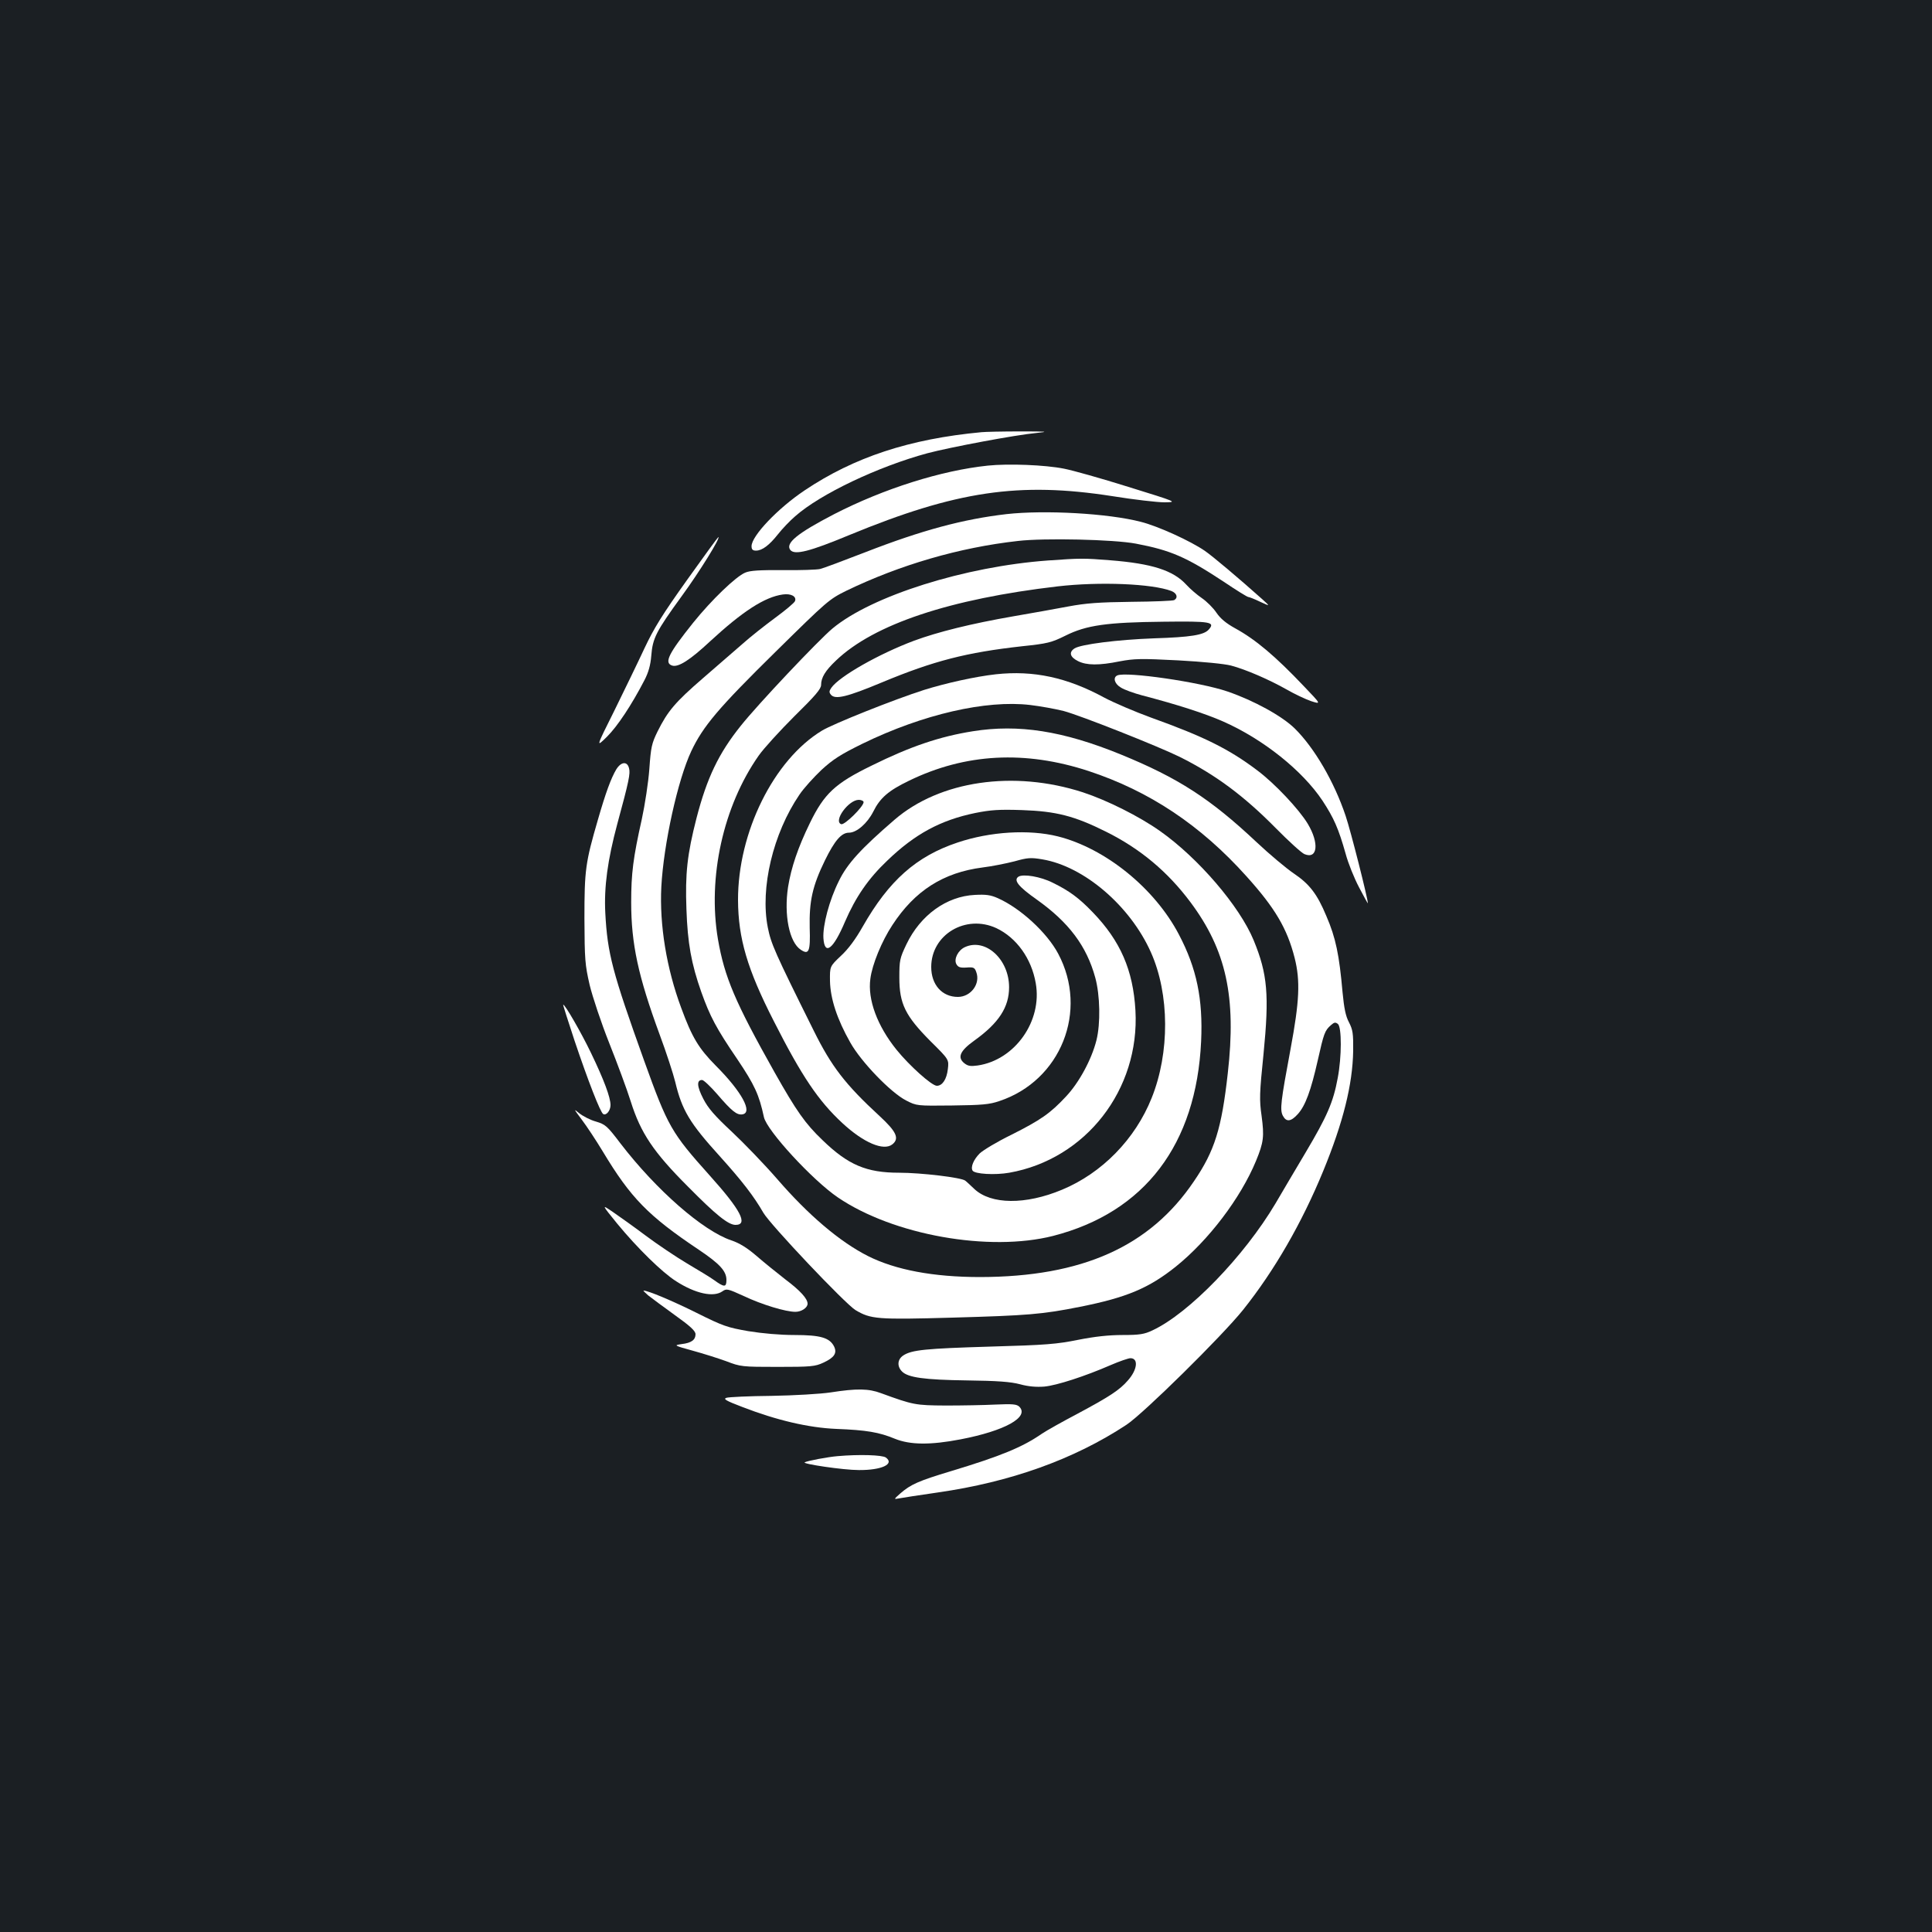 <?xml version="1.0" standalone="no"?>
<!DOCTYPE svg PUBLIC "-//W3C//DTD SVG 20010904//EN"
 "http://www.w3.org/TR/2001/REC-SVG-20010904/DTD/svg10.dtd">
<svg version="1.0" xmlns="http://www.w3.org/2000/svg"
 width="1000pt" height="1000pt" viewBox="0 0 1000 1000"
 preserveAspectRatio="xMidYMid meet">
<rect width="100%" height="100%" fill="#1b1f23"/>
<g transform="translate(0,1000) scale(0.1,-0.1)"
fill="#ffffff" stroke="none">
<path d="M5080 7763 c-374 -35 -660 -130 -915 -301 -139 -93 -275 -236 -275
-289 0 -17 6 -23 23 -23 32 0 69 28 114 85 22 28 62 70 89 93 130 115 429 257
684 326 117 31 456 95 565 105 68 7 56 8 -85 8 -91 0 -181 -2 -200 -4z"/>
<path d="M5113 7590 c-240 -25 -538 -119 -795 -251 -191 -99 -255 -151 -227
-186 23 -27 99 -8 306 78 553 228 878 276 1360 201 112 -18 233 -32 270 -32
68 1 68 1 -187 80 -140 44 -290 86 -332 94 -99 20 -290 27 -395 16z"/>
<path d="M5210 7339 c-224 -26 -438 -83 -733 -198 -111 -43 -215 -82 -232 -86
-16 -4 -103 -7 -192 -6 -121 1 -171 -2 -196 -13 -48 -20 -174 -141 -269 -259
-128 -160 -152 -208 -109 -222 32 -10 92 28 197 126 168 155 282 229 376 242
42 6 72 -10 63 -34 -3 -9 -50 -48 -103 -87 -53 -39 -129 -99 -168 -134 -40
-35 -131 -114 -204 -177 -146 -126 -184 -172 -236 -276 -31 -63 -35 -82 -43
-195 -5 -69 -23 -186 -39 -260 -45 -201 -55 -281 -55 -430 0 -215 36 -382 147
-684 35 -94 71 -205 81 -246 35 -147 75 -213 230 -384 118 -131 177 -208 226
-293 35 -61 423 -471 477 -504 79 -47 112 -50 502 -39 390 11 465 17 660 56
242 48 357 97 496 208 170 137 335 354 415 547 40 97 43 127 29 233 -12 83
-11 117 10 321 30 305 21 413 -51 588 -73 177 -287 426 -484 565 -107 76 -275
160 -400 201 -358 116 -741 60 -975 -142 -174 -150 -245 -228 -288 -317 -50
-100 -84 -230 -80 -296 6 -92 51 -58 112 86 55 127 120 222 218 315 143 138
276 210 456 247 80 16 123 19 242 15 176 -6 271 -30 435 -112 177 -88 319
-207 437 -365 185 -248 238 -490 193 -885 -32 -287 -68 -402 -175 -559 -228
-338 -578 -495 -1107 -496 -242 0 -438 37 -581 109 -146 74 -308 212 -469 398
-66 76 -172 186 -235 245 -89 83 -123 122 -148 171 -33 64 -35 97 -6 97 8 0
43 -33 77 -72 77 -90 103 -110 131 -106 57 8 -3 118 -137 252 -88 89 -123 146
-179 299 -76 204 -113 429 -103 627 12 222 85 553 155 702 61 129 140 223 436
514 269 265 277 272 368 317 276 133 582 223 887 257 136 16 496 8 611 -14
179 -34 260 -69 454 -197 65 -44 122 -79 127 -79 5 0 33 -11 62 -25 52 -24 52
-24 11 13 -122 109 -256 222 -298 251 -74 51 -243 128 -331 150 -169 44 -498
62 -695 40z"/>
<path d="M3556 6998 c-127 -178 -171 -249 -220 -353 -33 -71 -104 -217 -156
-323 -96 -192 -96 -192 -38 -135 54 54 126 162 194 293 20 39 31 76 35 126 7
91 25 126 158 309 90 123 203 305 189 305 -2 0 -75 -100 -162 -222z"/>
<path d="M5425 7099 c-430 -31 -913 -183 -1116 -352 -72 -60 -387 -393 -475
-504 -114 -142 -175 -269 -229 -478 -48 -187 -59 -287 -52 -472 6 -174 25
-281 77 -428 45 -126 77 -187 186 -347 90 -134 113 -184 138 -300 15 -70 252
-327 383 -416 287 -195 783 -283 1114 -199 474 122 741 473 766 1007 10 219
-23 378 -115 553 -125 239 -380 446 -627 508 -149 37 -350 25 -519 -32 -213
-71 -355 -197 -490 -434 -38 -67 -75 -117 -114 -153 -57 -54 -57 -54 -56 -130
2 -92 37 -198 105 -318 56 -100 209 -259 289 -300 55 -28 55 -28 238 -26 154
2 193 5 245 23 318 106 462 467 304 763 -58 109 -195 235 -312 287 -38 17 -62
20 -119 17 -147 -7 -282 -105 -354 -255 -35 -73 -37 -84 -37 -173 0 -136 31
-198 161 -329 96 -95 96 -95 90 -145 -6 -52 -28 -86 -57 -86 -26 0 -142 104
-209 187 -99 123 -150 259 -135 367 9 73 59 195 114 278 116 178 264 272 467
298 49 6 123 21 166 32 67 19 84 20 143 10 216 -36 455 -241 562 -481 97 -217
98 -520 4 -754 -85 -213 -257 -389 -464 -475 -189 -79 -368 -77 -454 4 -19 18
-40 38 -47 43 -19 16 -228 41 -342 41 -169 0 -264 40 -397 169 -89 85 -134
149 -248 351 -204 363 -259 492 -293 689 -54 319 27 688 211 950 25 36 108
127 184 203 109 107 139 142 139 163 0 38 22 74 77 126 196 188 590 319 1148
384 217 25 488 14 588 -24 28 -11 36 -34 15 -47 -6 -4 -106 -8 -222 -9 -168
-2 -235 -7 -326 -24 -63 -12 -192 -35 -285 -51 -219 -38 -391 -81 -513 -126
-182 -68 -388 -185 -429 -244 -12 -17 -12 -24 -2 -36 22 -26 82 -12 264 64
269 112 438 155 725 187 133 14 152 19 225 55 108 54 214 69 507 72 244 3 270
-1 234 -41 -25 -28 -94 -39 -283 -45 -190 -7 -378 -31 -411 -52 -31 -20 -24
-45 18 -66 44 -22 108 -23 216 -1 75 14 109 15 302 5 128 -7 240 -18 274 -27
76 -20 198 -73 288 -124 40 -23 97 -50 126 -60 53 -17 53 -17 -37 77 -147 155
-250 242 -356 300 -47 26 -76 50 -97 81 -16 24 -50 58 -75 75 -25 17 -61 48
-81 70 -68 74 -178 109 -393 126 -137 11 -154 11 -322 -1z m-268 -1903 c104
-49 182 -157 204 -285 35 -196 -108 -398 -301 -426 -37 -5 -50 -3 -69 12 -37
30 -22 64 52 117 127 91 180 173 180 276 0 145 -122 256 -228 208 -36 -16 -59
-62 -45 -88 9 -16 19 -20 52 -18 37 3 43 0 51 -23 23 -61 -28 -129 -95 -129
-82 0 -138 63 -138 155 0 168 179 274 337 201z"/>
<path d="M5155 6510 c-108 -12 -260 -46 -372 -81 -154 -49 -472 -176 -529
-211 -249 -151 -435 -526 -434 -877 1 -198 48 -358 185 -626 145 -286 231
-413 355 -528 110 -102 214 -146 259 -110 37 30 22 65 -67 147 -177 163 -249
257 -340 441 -204 410 -221 450 -238 535 -40 203 27 486 164 687 22 33 74 90
114 128 60 55 99 80 213 136 312 152 639 227 867 200 51 -6 129 -20 173 -31
87 -23 488 -182 600 -237 187 -93 334 -203 498 -369 67 -68 134 -129 149 -135
68 -28 77 57 17 157 -45 75 -172 210 -262 277 -147 111 -277 175 -550 273 -82
30 -190 76 -241 103 -193 105 -367 142 -561 121z"/>
<path d="M5783 6504 c-24 -11 -14 -44 19 -63 17 -11 67 -29 112 -41 177 -46
323 -93 416 -134 207 -91 411 -254 515 -410 59 -90 83 -144 120 -275 13 -49
45 -128 70 -175 25 -48 45 -84 45 -81 0 24 -88 372 -115 452 -59 176 -161 351
-263 452 -66 65 -212 145 -349 192 -143 49 -524 104 -570 83z"/>
<path d="M5035 6215 c-170 -27 -322 -78 -524 -178 -189 -92 -245 -145 -319
-297 -62 -127 -97 -231 -113 -331 -22 -144 6 -286 66 -325 42 -28 50 -9 46
114 -3 137 14 216 79 349 50 102 85 143 124 143 40 0 95 48 126 109 35 71 79
109 185 160 292 142 601 158 930 50 315 -104 579 -280 816 -544 148 -164 211
-270 250 -423 30 -119 25 -224 -21 -471 -51 -273 -56 -315 -40 -346 18 -34 42
-31 78 9 39 44 67 120 103 279 31 138 36 153 68 181 17 15 23 16 36 6 20 -17
20 -170 -1 -280 -23 -125 -55 -198 -166 -385 -55 -93 -126 -212 -156 -264
-162 -273 -448 -569 -637 -657 -42 -20 -66 -24 -155 -24 -72 0 -144 -8 -230
-25 -109 -22 -166 -27 -455 -35 -335 -10 -406 -17 -450 -46 -30 -20 -33 -56
-6 -83 31 -31 115 -43 336 -46 158 -2 226 -7 275 -20 44 -12 84 -15 125 -12
65 6 212 54 343 111 46 20 93 36 103 36 43 0 36 -60 -13 -115 -43 -50 -96 -84
-260 -172 -78 -41 -160 -87 -184 -103 -102 -71 -215 -117 -473 -195 -166 -50
-207 -68 -261 -115 -34 -30 -34 -31 -9 -26 15 3 106 17 203 31 376 54 704 171
976 350 87 57 494 458 604 595 162 203 304 449 415 719 103 251 152 447 155
621 1 92 -2 110 -22 149 -17 32 -25 72 -33 155 -17 193 -35 282 -84 395 -47
113 -87 165 -167 219 -40 27 -127 100 -193 162 -241 227 -408 334 -704 455
-299 122 -529 158 -766 120z m-565 -367 c-1 -24 -99 -120 -116 -114 -42 16 38
126 91 126 14 0 25 -6 25 -12z"/>
<path d="M3190 6018 c-27 -45 -55 -121 -95 -260 -65 -223 -70 -261 -70 -513 1
-213 3 -238 27 -343 15 -62 60 -197 101 -300 41 -103 92 -240 112 -304 51
-162 117 -261 295 -439 146 -148 210 -199 247 -199 67 0 27 77 -133 255 -199
222 -217 253 -340 595 -164 457 -190 554 -201 765 -7 134 12 274 62 460 61
224 68 261 61 288 -9 38 -41 35 -66 -5z"/>
<path d="M5271 5462 c-26 -18 0 -51 95 -118 166 -118 258 -240 303 -404 25
-91 28 -238 6 -325 -25 -99 -90 -219 -157 -290 -82 -88 -131 -122 -284 -199
-72 -35 -145 -79 -163 -96 -32 -32 -48 -71 -37 -89 11 -18 116 -24 190 -11
396 70 676 430 653 840 -12 209 -78 360 -221 508 -70 73 -121 111 -207 153
-63 32 -154 47 -178 31z"/>
<path d="M2974 4613 c70 -208 133 -370 148 -379 15 -10 38 17 38 46 0 40 -34
131 -101 270 -51 106 -134 250 -144 250 -2 0 25 -84 59 -187z"/>
<path d="M3011 4205 c25 -33 74 -107 109 -165 145 -241 235 -333 496 -508 109
-73 144 -111 144 -157 0 -39 -11 -39 -65 0 -16 12 -79 50 -138 85 -59 35 -157
101 -217 146 -60 45 -136 99 -168 121 -59 40 -59 40 23 -61 103 -125 232 -252
305 -298 100 -64 193 -84 239 -52 21 15 27 14 110 -24 95 -45 218 -82 268 -82
31 0 63 21 63 42 0 26 -38 68 -114 125 -45 35 -113 90 -151 123 -49 42 -88 66
-130 80 -146 49 -387 259 -573 501 -70 92 -78 99 -128 114 -29 8 -67 28 -86
43 -30 25 -29 23 13 -33z"/>
<path d="M3355 3295 c17 -13 78 -59 138 -102 80 -57 107 -82 107 -99 0 -29
-21 -45 -72 -51 -41 -6 -41 -7 57 -34 55 -15 134 -40 175 -55 73 -28 80 -29
265 -29 173 0 194 2 237 22 56 26 72 49 55 84 -23 45 -70 59 -204 59 -75 0
-166 8 -240 20 -108 19 -130 26 -268 95 -127 63 -251 115 -274 115 -3 0 8 -11
24 -25z"/>
<path d="M4300 2793 c-52 -8 -190 -16 -307 -18 -116 -1 -221 -6 -233 -10 -18
-6 -3 -15 81 -47 178 -69 344 -108 488 -114 155 -6 221 -17 303 -51 79 -32
184 -33 340 -3 229 44 357 115 304 169 -14 13 -34 15 -124 11 -59 -3 -174 -5
-257 -5 -157 1 -168 3 -335 64 -64 24 -125 25 -260 4z"/>
<path d="M4335 2463 c-49 -4 -156 -24 -170 -32 -15 -8 201 -40 280 -40 118 -1
187 31 140 65 -18 13 -137 17 -250 7z"/>
</g>
</svg>
